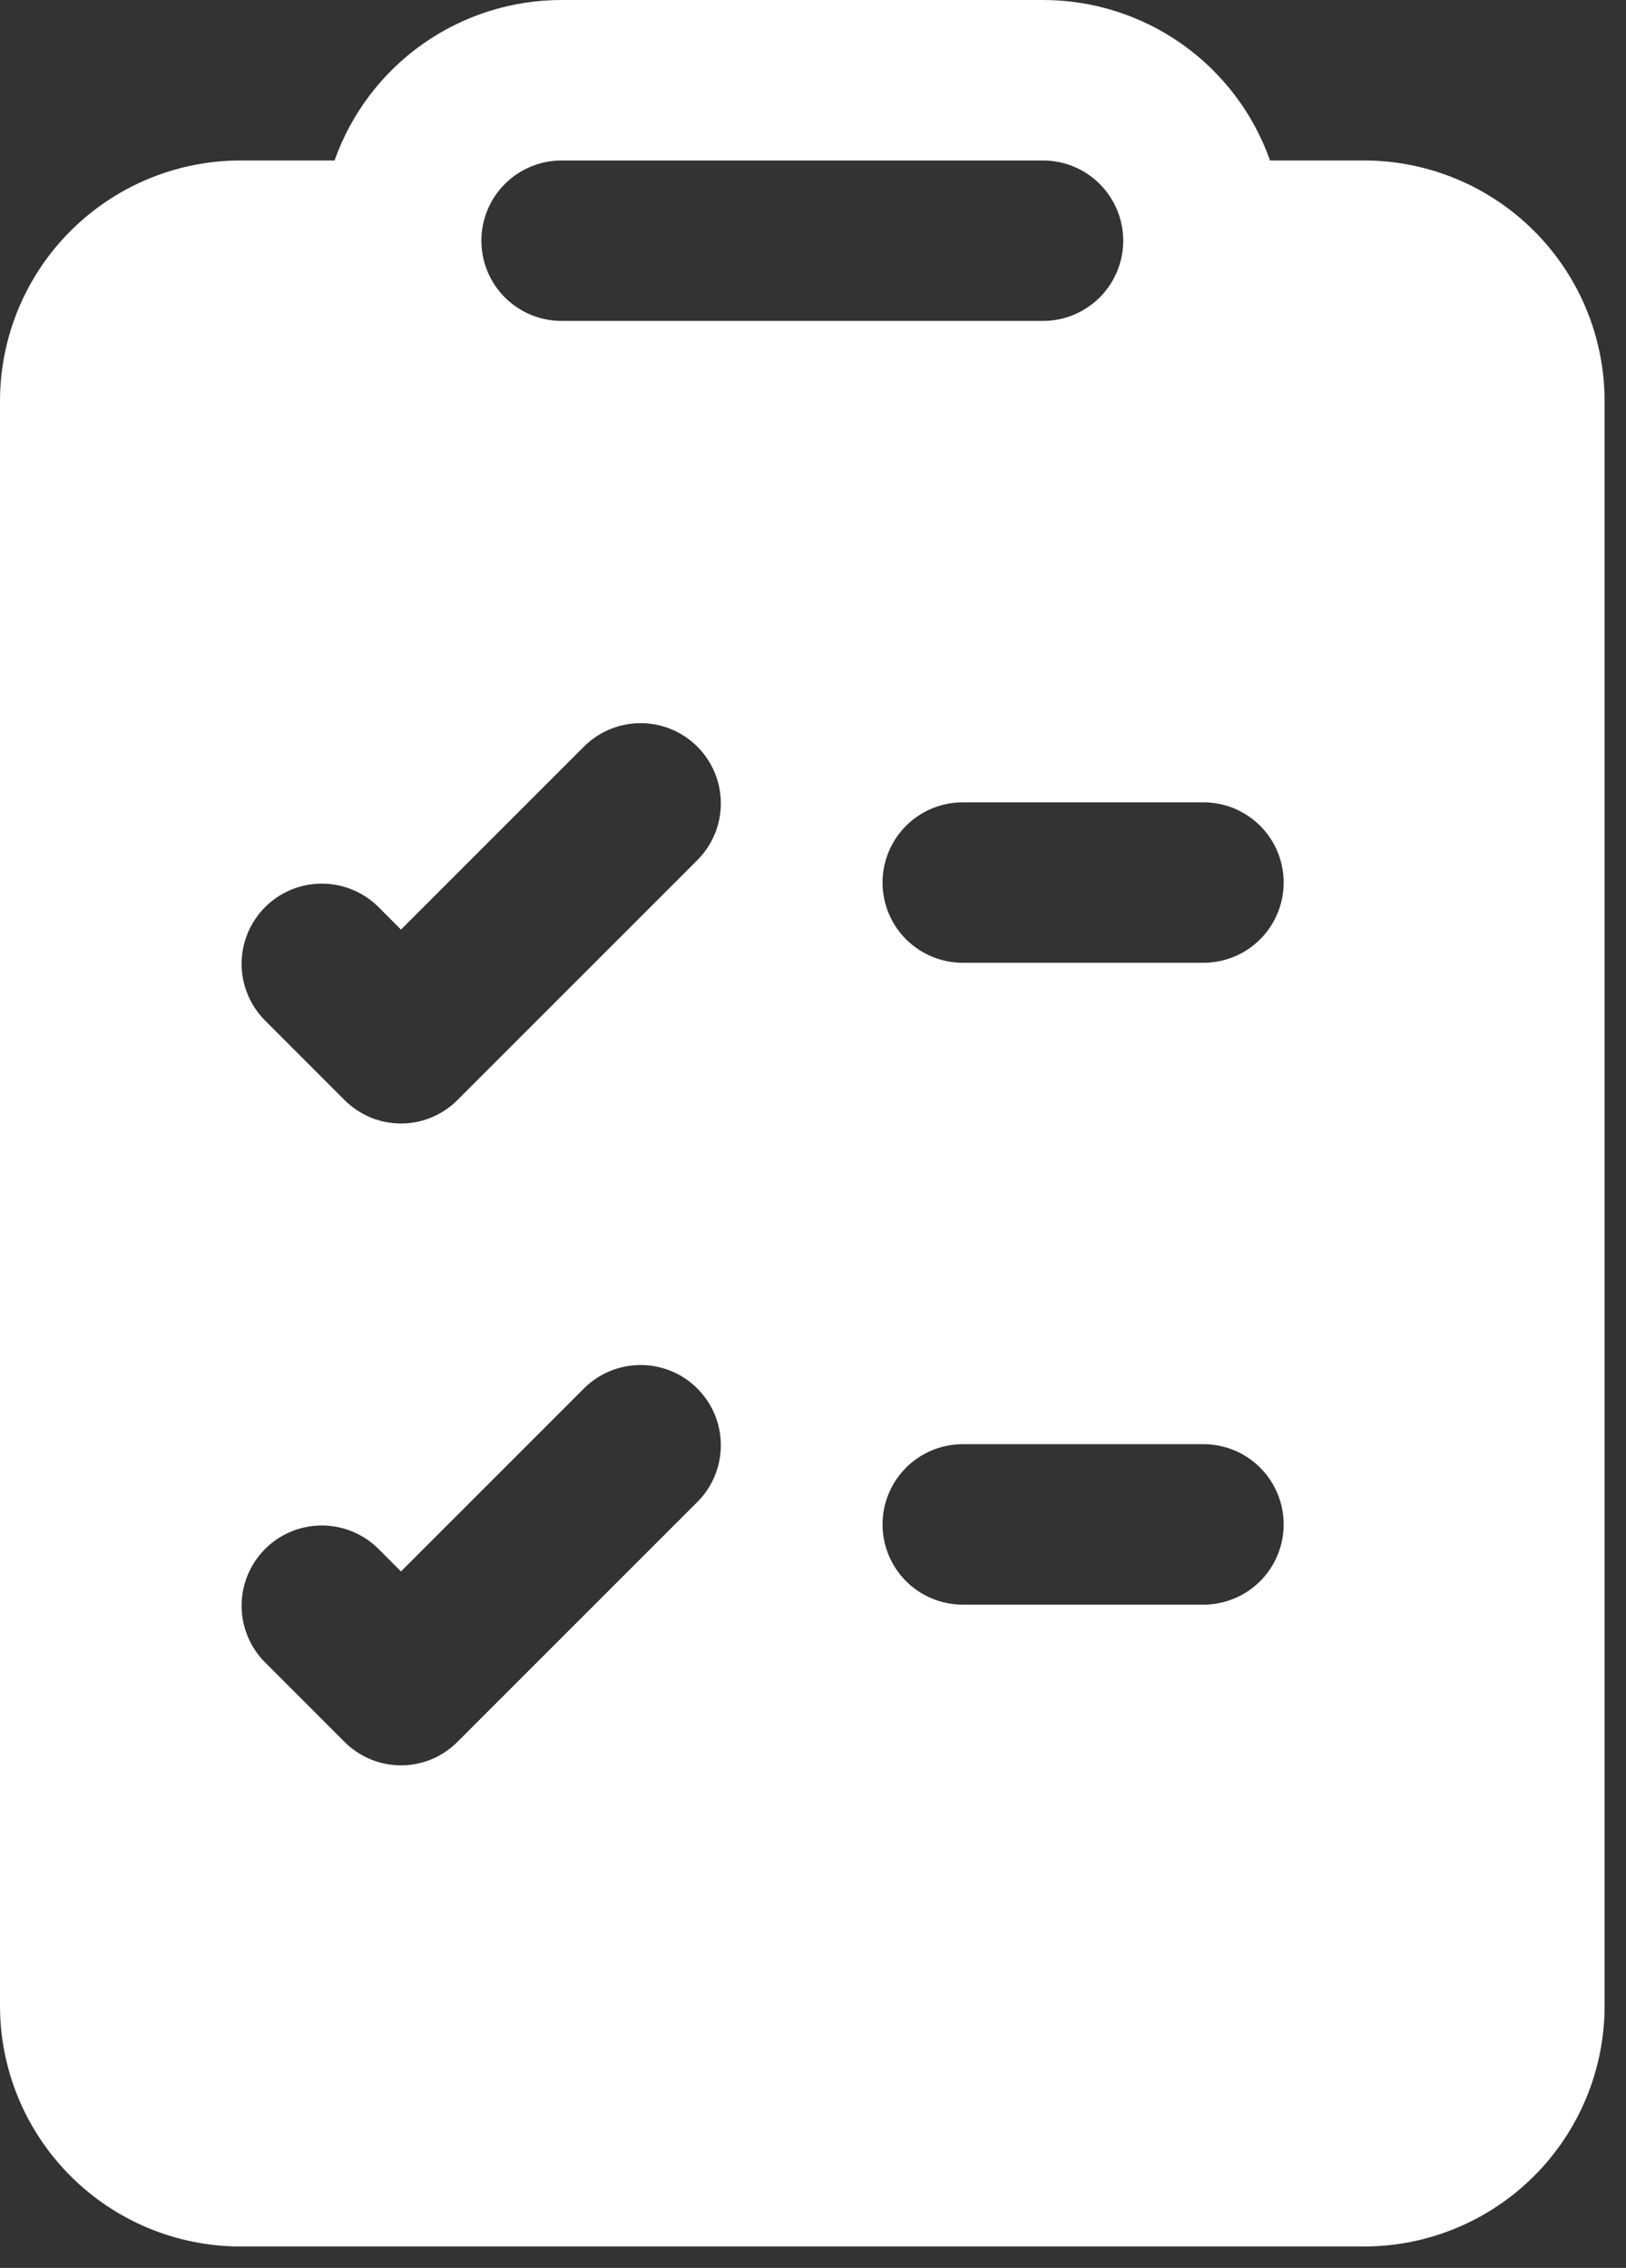 <svg width="38" height="53" viewBox="0 0 38 53" fill="none" xmlns="http://www.w3.org/2000/svg">
<rect x="0" y="0" width="38" height="53" fill="#333333" stroke="none"/>
<path d="M31.875 3.75H29.681C29.293 2.653 28.575 1.703 27.624 1.031C26.674 0.36 25.539 -0.001 24.375 7.73388e-07H13.125C11.961 -0.001 10.826 0.36 9.876 1.031C8.925 1.703 8.207 2.653 7.819 3.75H5.625C4.133 3.75 2.702 4.343 1.648 5.398C0.593 6.452 0 7.883 0 9.375V46.875C0 48.367 0.593 49.798 1.648 50.852C2.702 51.907 4.133 52.5 5.625 52.5H31.875C33.367 52.5 34.798 51.907 35.852 50.852C36.907 49.798 37.5 48.367 37.5 46.875V9.375C37.5 7.883 36.907 6.452 35.852 5.398C34.798 4.343 33.367 3.75 31.875 3.75ZM13.125 3.75H24.375C24.872 3.75 25.349 3.948 25.701 4.299C26.052 4.651 26.25 5.128 26.25 5.625C26.25 6.122 26.052 6.599 25.701 6.951C25.349 7.302 24.872 7.5 24.375 7.5H13.125C12.628 7.5 12.151 7.302 11.799 6.951C11.447 6.599 11.25 6.122 11.25 5.625C11.25 5.128 11.447 4.651 11.799 4.299C12.151 3.948 12.628 3.75 13.125 3.75ZM16.32 35.078L10.695 40.703C10.522 40.878 10.316 41.017 10.089 41.112C9.861 41.207 9.618 41.256 9.371 41.256C9.125 41.256 8.881 41.207 8.654 41.112C8.427 41.017 8.221 40.878 8.047 40.703L6.173 38.828C5.831 38.474 5.642 38 5.646 37.509C5.651 37.017 5.848 36.547 6.195 36.199C6.543 35.851 7.013 35.654 7.505 35.65C7.996 35.646 8.47 35.835 8.824 36.176L9.371 36.724L13.669 32.426C14.022 32.085 14.496 31.896 14.988 31.9C15.479 31.904 15.95 32.101 16.297 32.449C16.645 32.797 16.842 33.267 16.846 33.759C16.851 34.25 16.662 34.724 16.32 35.078ZM16.32 20.078L10.695 25.703C10.522 25.878 10.316 26.017 10.089 26.112C9.861 26.207 9.618 26.256 9.371 26.256C9.125 26.256 8.881 26.207 8.654 26.112C8.427 26.017 8.221 25.878 8.047 25.703L6.173 23.828C5.831 23.474 5.642 23 5.646 22.509C5.651 22.017 5.848 21.547 6.195 21.199C6.543 20.851 7.013 20.654 7.505 20.65C7.996 20.646 8.47 20.835 8.824 21.176L9.371 21.724L13.669 17.426C14.022 17.085 14.496 16.896 14.988 16.9C15.479 16.904 15.95 17.101 16.297 17.449C16.645 17.797 16.842 18.267 16.846 18.759C16.851 19.25 16.662 19.724 16.32 20.078ZM28.125 37.5H22.5C22.003 37.5 21.526 37.303 21.174 36.951C20.823 36.599 20.625 36.122 20.625 35.625C20.625 35.128 20.823 34.651 21.174 34.299C21.526 33.947 22.003 33.75 22.5 33.75H28.125C28.622 33.75 29.099 33.947 29.451 34.299C29.802 34.651 30 35.128 30 35.625C30 36.122 29.802 36.599 29.451 36.951C29.099 37.303 28.622 37.5 28.125 37.5ZM28.125 22.5H22.5C22.003 22.5 21.526 22.302 21.174 21.951C20.823 21.599 20.625 21.122 20.625 20.625C20.625 20.128 20.823 19.651 21.174 19.299C21.526 18.948 22.003 18.75 22.5 18.75H28.125C28.622 18.75 29.099 18.948 29.451 19.299C29.802 19.651 30 20.128 30 20.625C30 21.122 29.802 21.599 29.451 21.951C29.099 22.302 28.622 22.5 28.125 22.5Z" fill="white"/>
</svg>
